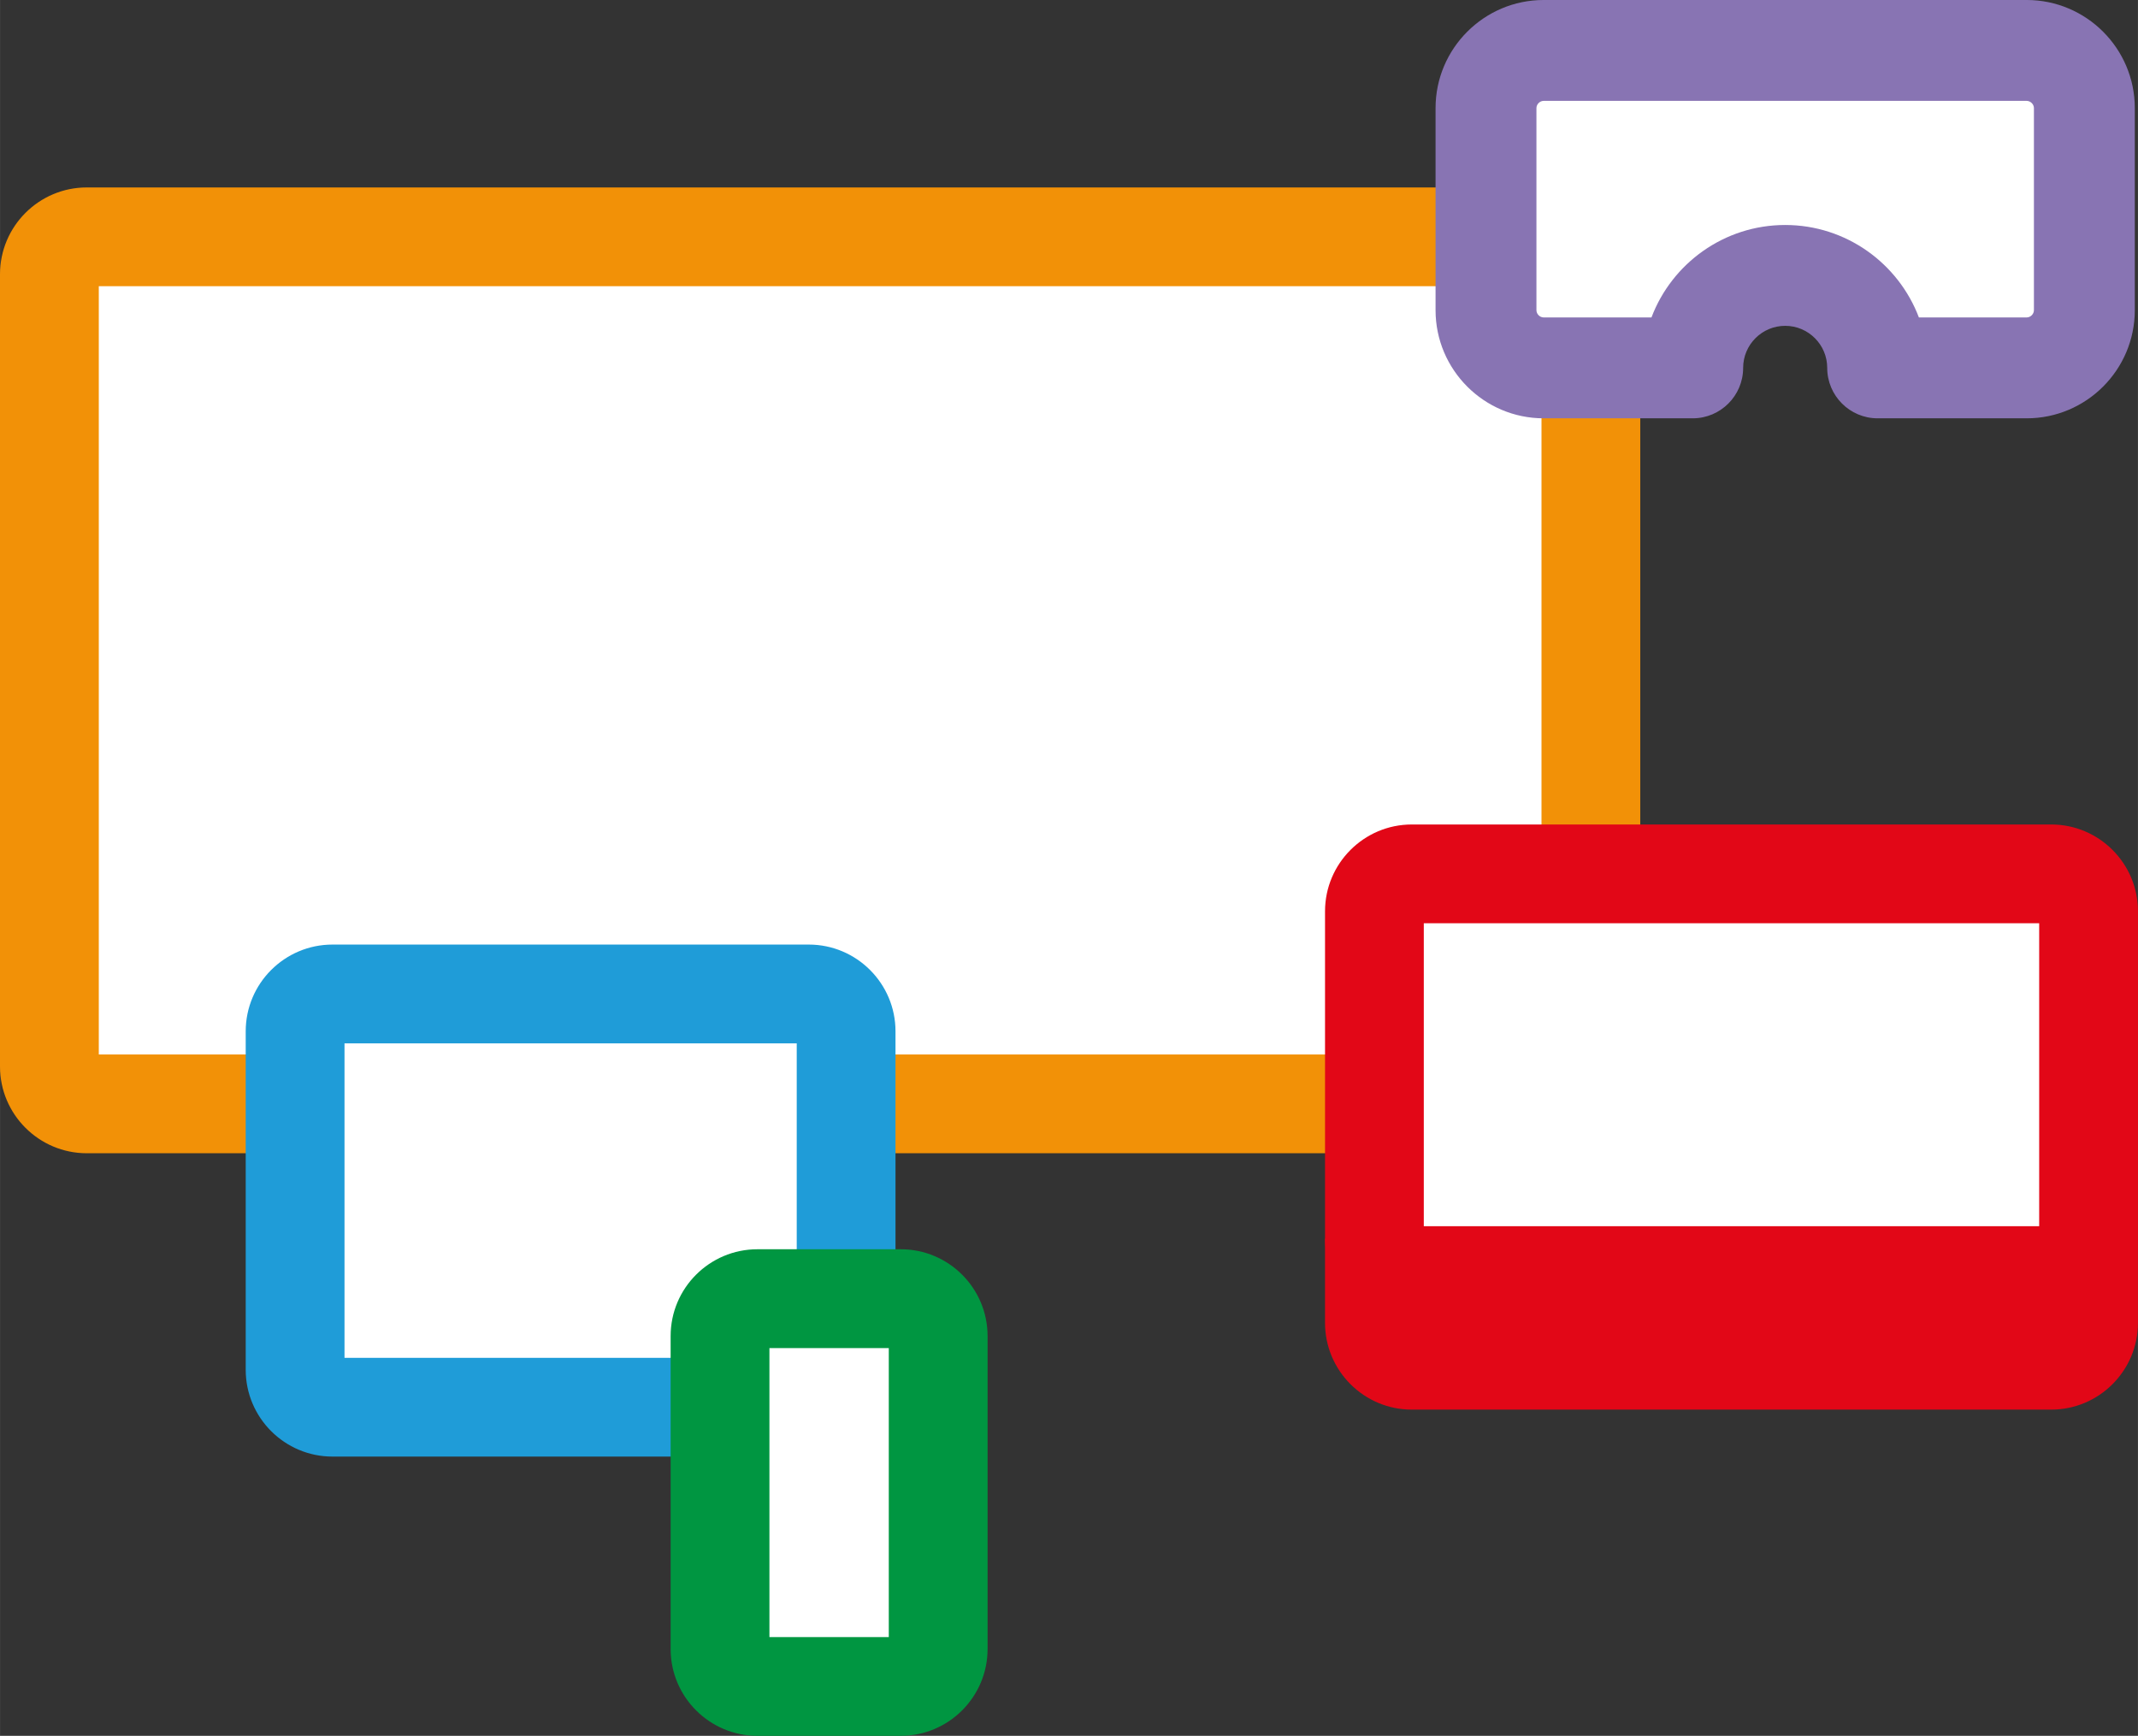 <?xml version="1.0" encoding="UTF-8" standalone="no"?>
<svg
   xmlns:dc="http://purl.org/dc/elements/1.1/"
   xmlns:cc="http://creativecommons.org/ns#"
   xmlns:rdf="http://www.w3.org/1999/02/22-rdf-syntax-ns#"
   xmlns:svg="http://www.w3.org/2000/svg"
   xmlns="http://www.w3.org/2000/svg"
   width="21.48mm"
   height="17.44mm"
   viewBox="0 0 76.109 61.796"
   id="svg12878"
   version="1.1">
  <rect x="0" y="0" width="76.109" height="61.796" fill="#333333" stroke="none"/>
  <defs
     id="defs12880" />
  <g
     transform="matrix(1.25,0,0,-1.25,82.669,31.731)"
     id="g4405">
    <path
       id="path4407"
       style="fill:#ffffff;fill-opacity:1;fill-rule:nonzero;stroke:none"
       d="M 0,0 0,-8.915 C 0,-9.5 0.479,-9.979 1.065,-9.979 l 4.083,0 c 0.585,0 1.064,0.479 1.064,1.064 l 0,8.915 c 0,0.586 -0.479,1.065 -1.064,1.065 l -4.083,0 C 0.479,1.065 0,0.586 0,0" />
  </g>
  <g
     transform="matrix(1.25,0,0,-1.25,115.066,12.096)"
     id="g4411">
    <path
       id="path4413"
       style="fill:#ffffff;fill-opacity:1;fill-rule:nonzero;stroke:none"
       d="m 0,0 -12.097,0 -1.658,0 c -0.903,0 -1.643,-0.739 -1.643,-1.643 l 0,-5.756 c 0,-0.903 0.74,-1.643 1.643,-1.643 l 1.658,0 2.586,0 c 0,1.455 1.179,2.634 2.634,2.634 1.454,0 2.633,-1.179 2.633,-2.634 l 4.244,0 c 0.904,0 1.643,0.74 1.643,1.643 l 0,5.756 C 1.643,-0.739 0.904,0 0,0" />
  </g>
  <g
     transform="translate(-237.18,5.825)"
     id="g4260">
    <g
       id="g4379"
       transform="matrix(1.25,0,0,-1.25,240.269,33.473)">
      <path
         d="m 0,0 41.771,0 c 0.585,0 1.064,0.479 1.064,1.065 l 0,22.564 c 0,0.586 -0.479,1.065 -1.064,1.065 L 0,24.694 c -0.586,0 -1.065,-0.479 -1.065,-1.065 l 0,-22.564 C -1.065,0.479 -0.586,0 0,0"
         style="fill:#ffffff;fill-opacity:1;fill-rule:nonzero;stroke:none"
         id="path4381" />
    </g>
    <path
       d="m 240.696,31.715 51.359,0 0,-27.351 -51.359,0 0,27.351 z m 51.786,3.516 -52.214,0 c -1.702,0 -3.089,-1.385 -3.089,-3.087 l 0,-28.206 c 0,-1.704 1.386,-3.09 3.089,-3.09 l 52.214,0 c 1.702,0 3.089,1.386 3.089,3.09 l 0,28.206 c 0,1.702 -1.386,3.087 -3.089,3.087"
       style="fill:#f29107;fill-opacity:1;fill-rule:nonzero;stroke:none"
       id="path4383" />
    <g
       id="g4385"
       transform="matrix(1.25,0,0,-1.25,286.107,38.275)">
      <path
         d="M 0,0 0,-2.396 C 0,-2.981 0.479,-3.46 1.065,-3.46 l 18.21,0 c 0.585,0 1.065,0.479 1.065,1.064 l 0,2.396"
         style="fill:#ffffff;fill-opacity:1;fill-rule:nonzero;stroke:none"
         id="path4387" />
    </g>
    <g
       id="g4389"
       transform="matrix(1.25,0,0,-1.25,310.2,44.358)">
      <path
         d="m 0,0 -18.21,0 c -1.363,0 -2.471,1.109 -2.471,2.472 l 0,2.396 2.813,0 0,-2.055 17.526,0 0,2.055 2.813,0 0,-2.396 C 2.471,1.109 1.362,0 0,0"
         style="fill:#e20717;fill-opacity:1;fill-rule:nonzero;stroke:none"
         id="path4391" />
    </g>
    <g
       id="g4393"
       transform="matrix(1.25,0,0,-1.25,287.438,39.587)">
      <path
         d="m 0,0 18.21,0 c 0.586,0 1.065,0.479 1.065,1.065 l 0,9.311 c 0,0.586 -0.479,1.065 -1.065,1.065 l -18.21,0 c -0.586,0 -1.065,-0.479 -1.065,-1.065 l 0,-9.311 C -1.065,0.479 -0.586,0 0,0"
         style="fill:#ffffff;fill-opacity:1;fill-rule:nonzero;stroke:none"
         id="path4395" />
    </g>
    <path
       d="m 287.865,37.828 21.907,0 0,-10.785 -21.907,0 0,10.785 z m 22.335,3.516 -22.762,0 c -1.702,0 -3.089,-1.385 -3.089,-3.087 l 0,-11.64 c 0,-1.702 1.386,-3.09 3.089,-3.09 l 22.762,0 c 1.704,0 3.089,1.387 3.089,3.09 l 0,11.64 c 0,1.702 -1.385,3.087 -3.089,3.087"
       style="fill:#e20717;fill-opacity:1;fill-rule:nonzero;stroke:none"
       id="path4397" />
    <g
       id="g4399"
       transform="matrix(1.25,0,0,-0.789,292.294,5.611)">
      <path
         d="m 0,0 13.563,0 c 0.585,0 1.065,0.479 1.065,1.065 l 0,9.639 c 0,0.586 -0.48,1.065 -1.065,1.065 L 0,11.769 c -0.586,0 -1.065,-0.479 -1.065,-1.065 l 0,-9.639 C -1.065,0.479 -0.586,0 0,0"
         style="fill:#ffffff;fill-opacity:1;fill-rule:nonzero;stroke:none"
         id="path4401" />
    </g>
    <g
       id="g4254">
      <rect
         y="29.358"
         x="247.5"
         height="15"
         width="20"
         id="rect4246"
         style="opacity:1;fill:#ffffff;fill-opacity:1;fill-rule:nonzero;stroke:none;stroke-width:2;stroke-linecap:round;stroke-linejoin:round;stroke-miterlimit:4;stroke-dasharray:none;stroke-dashoffset:0;stroke-opacity:1" />
      <path
         id="path4403"
         style="fill:#1f9cd8;fill-opacity:1;fill-rule:nonzero;stroke:none"
         d="m 249.443,42.514 16.099,0 0,-11.195 -16.099,0 0,11.195 z m 16.526,3.516 -16.953,0 c -1.704,0 -3.09,-1.386 -3.09,-3.09 l 0,-12.049 c 0,-1.704 1.386,-3.089 3.09,-3.089 l 16.953,0 c 1.704,0 3.089,1.385 3.089,3.089 l 0,12.049 c 0,1.704 -1.385,3.09 -3.089,3.09" />
    </g>
    <g
       id="g4250">
      <rect
         y="40.858"
         x="262.5"
         height="12.466"
         width="8.326"
         id="rect4248"
         style="opacity:1;fill:#ffffff;fill-opacity:1;fill-rule:nonzero;stroke:none;stroke-width:2;stroke-linecap:round;stroke-linejoin:round;stroke-miterlimit:4;stroke-dasharray:none;stroke-dashoffset:0;stroke-opacity:1" />
      <path
         id="path4409"
         style="fill:#009641;fill-opacity:1;fill-rule:nonzero;stroke:none"
         d="m 264.57,52.455 4.249,0 0,-10.287 -4.249,0 0,10.287 z m 4.676,3.516 -5.103,0 c -1.704,0 -3.09,-1.386 -3.09,-3.089 l 0,-11.144 c 0,-1.704 1.386,-3.089 3.09,-3.089 l 5.103,0 c 1.704,0 3.09,1.385 3.09,3.089 l 0,11.144 c 0,1.702 -1.386,3.089 -3.09,3.089" />
    </g>
    <g
       id="g4415"
       transform="matrix(1.25,0,0,-1.25,305.49,5.476)">
      <path
         d="m 0,0 3.069,0 c 0.11,0 0.207,0.096 0.207,0.207 l 0,5.755 c 0,0.11 -0.097,0.206 -0.207,0.206 l -13.755,0 c -0.11,0 -0.206,-0.096 -0.206,-0.206 l 0,-5.755 C -10.892,0.096 -10.796,0 -10.686,0 l 3.07,0 c 0.581,1.537 2.069,2.633 3.808,2.633 C -2.07,2.633 -0.582,1.537 0,0 m 3.069,-2.873 -4.244,0 c -0.793,0 -1.436,0.644 -1.436,1.437 0,0.66 -0.537,1.197 -1.197,1.197 -0.66,0 -1.197,-0.537 -1.197,-1.197 0,-0.793 -0.643,-1.437 -1.437,-1.437 l -4.244,0 c -1.697,0 -3.079,1.381 -3.079,3.08 l 0,5.755 c 0,1.698 1.382,3.079 3.079,3.079 l 13.755,0 c 1.698,0 3.08,-1.381 3.08,-3.079 l 0,-5.755 c 0,-1.699 -1.382,-3.08 -3.08,-3.08"
         style="fill:#8874b3;fill-opacity:1;fill-rule:nonzero;stroke:none"
         id="path4417" />
    </g>
  </g>
</svg>
